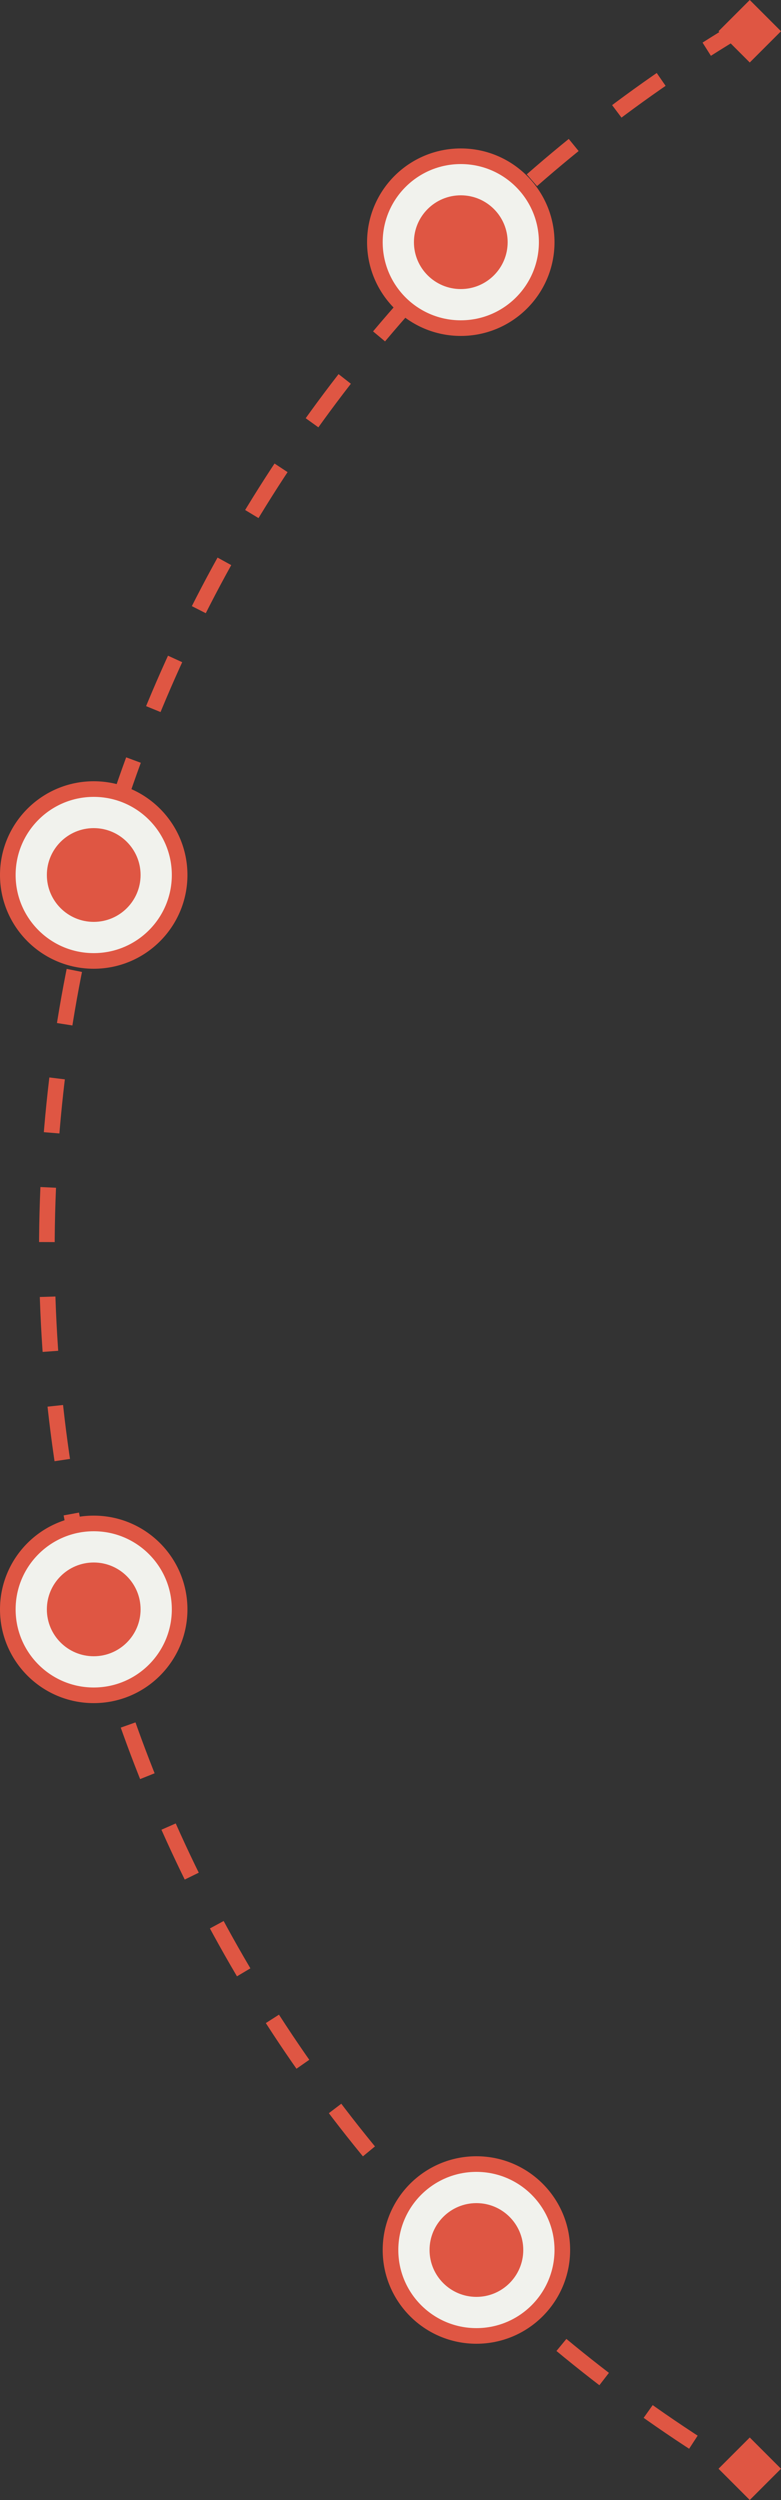 <svg width="100" height="320" fill="none" xmlns="http://www.w3.org/2000/svg"><rect width="100%" height="100%" fill="#333333" stroke="none"/><path d="M96.468 2.657C42.36 34.201 6 92.854 6 160c0 67.366 36.6 126.183 91 157.652" stroke="#DF5643" stroke-width="2" stroke-dasharray="7 7"/><path d="M96 0l4 4-4 4-4-4 4-4zm0 312l4 4-4 4-4-4 4-4z" fill="#DF5643"/><circle cx="59" cy="31" r="11" fill="#F1F2ED" stroke="#DF5643" stroke-width="2"/><circle cx="59" cy="31" r="6" fill="#DF5643"/><circle cx="12" cy="112" r="11" fill="#F1F2ED" stroke="#DF5643" stroke-width="2"/><circle cx="12" cy="112" r="6" fill="#DF5643"/><circle cx="12" cy="206" r="11" fill="#F1F2ED" stroke="#DF5643" stroke-width="2"/><circle cx="12" cy="206" r="6" fill="#DF5643"/><circle cx="61" cy="288" r="11" fill="#F1F2ED" stroke="#DF5643" stroke-width="2"/><circle cx="61" cy="288" r="6" fill="#DF5643"/></svg>